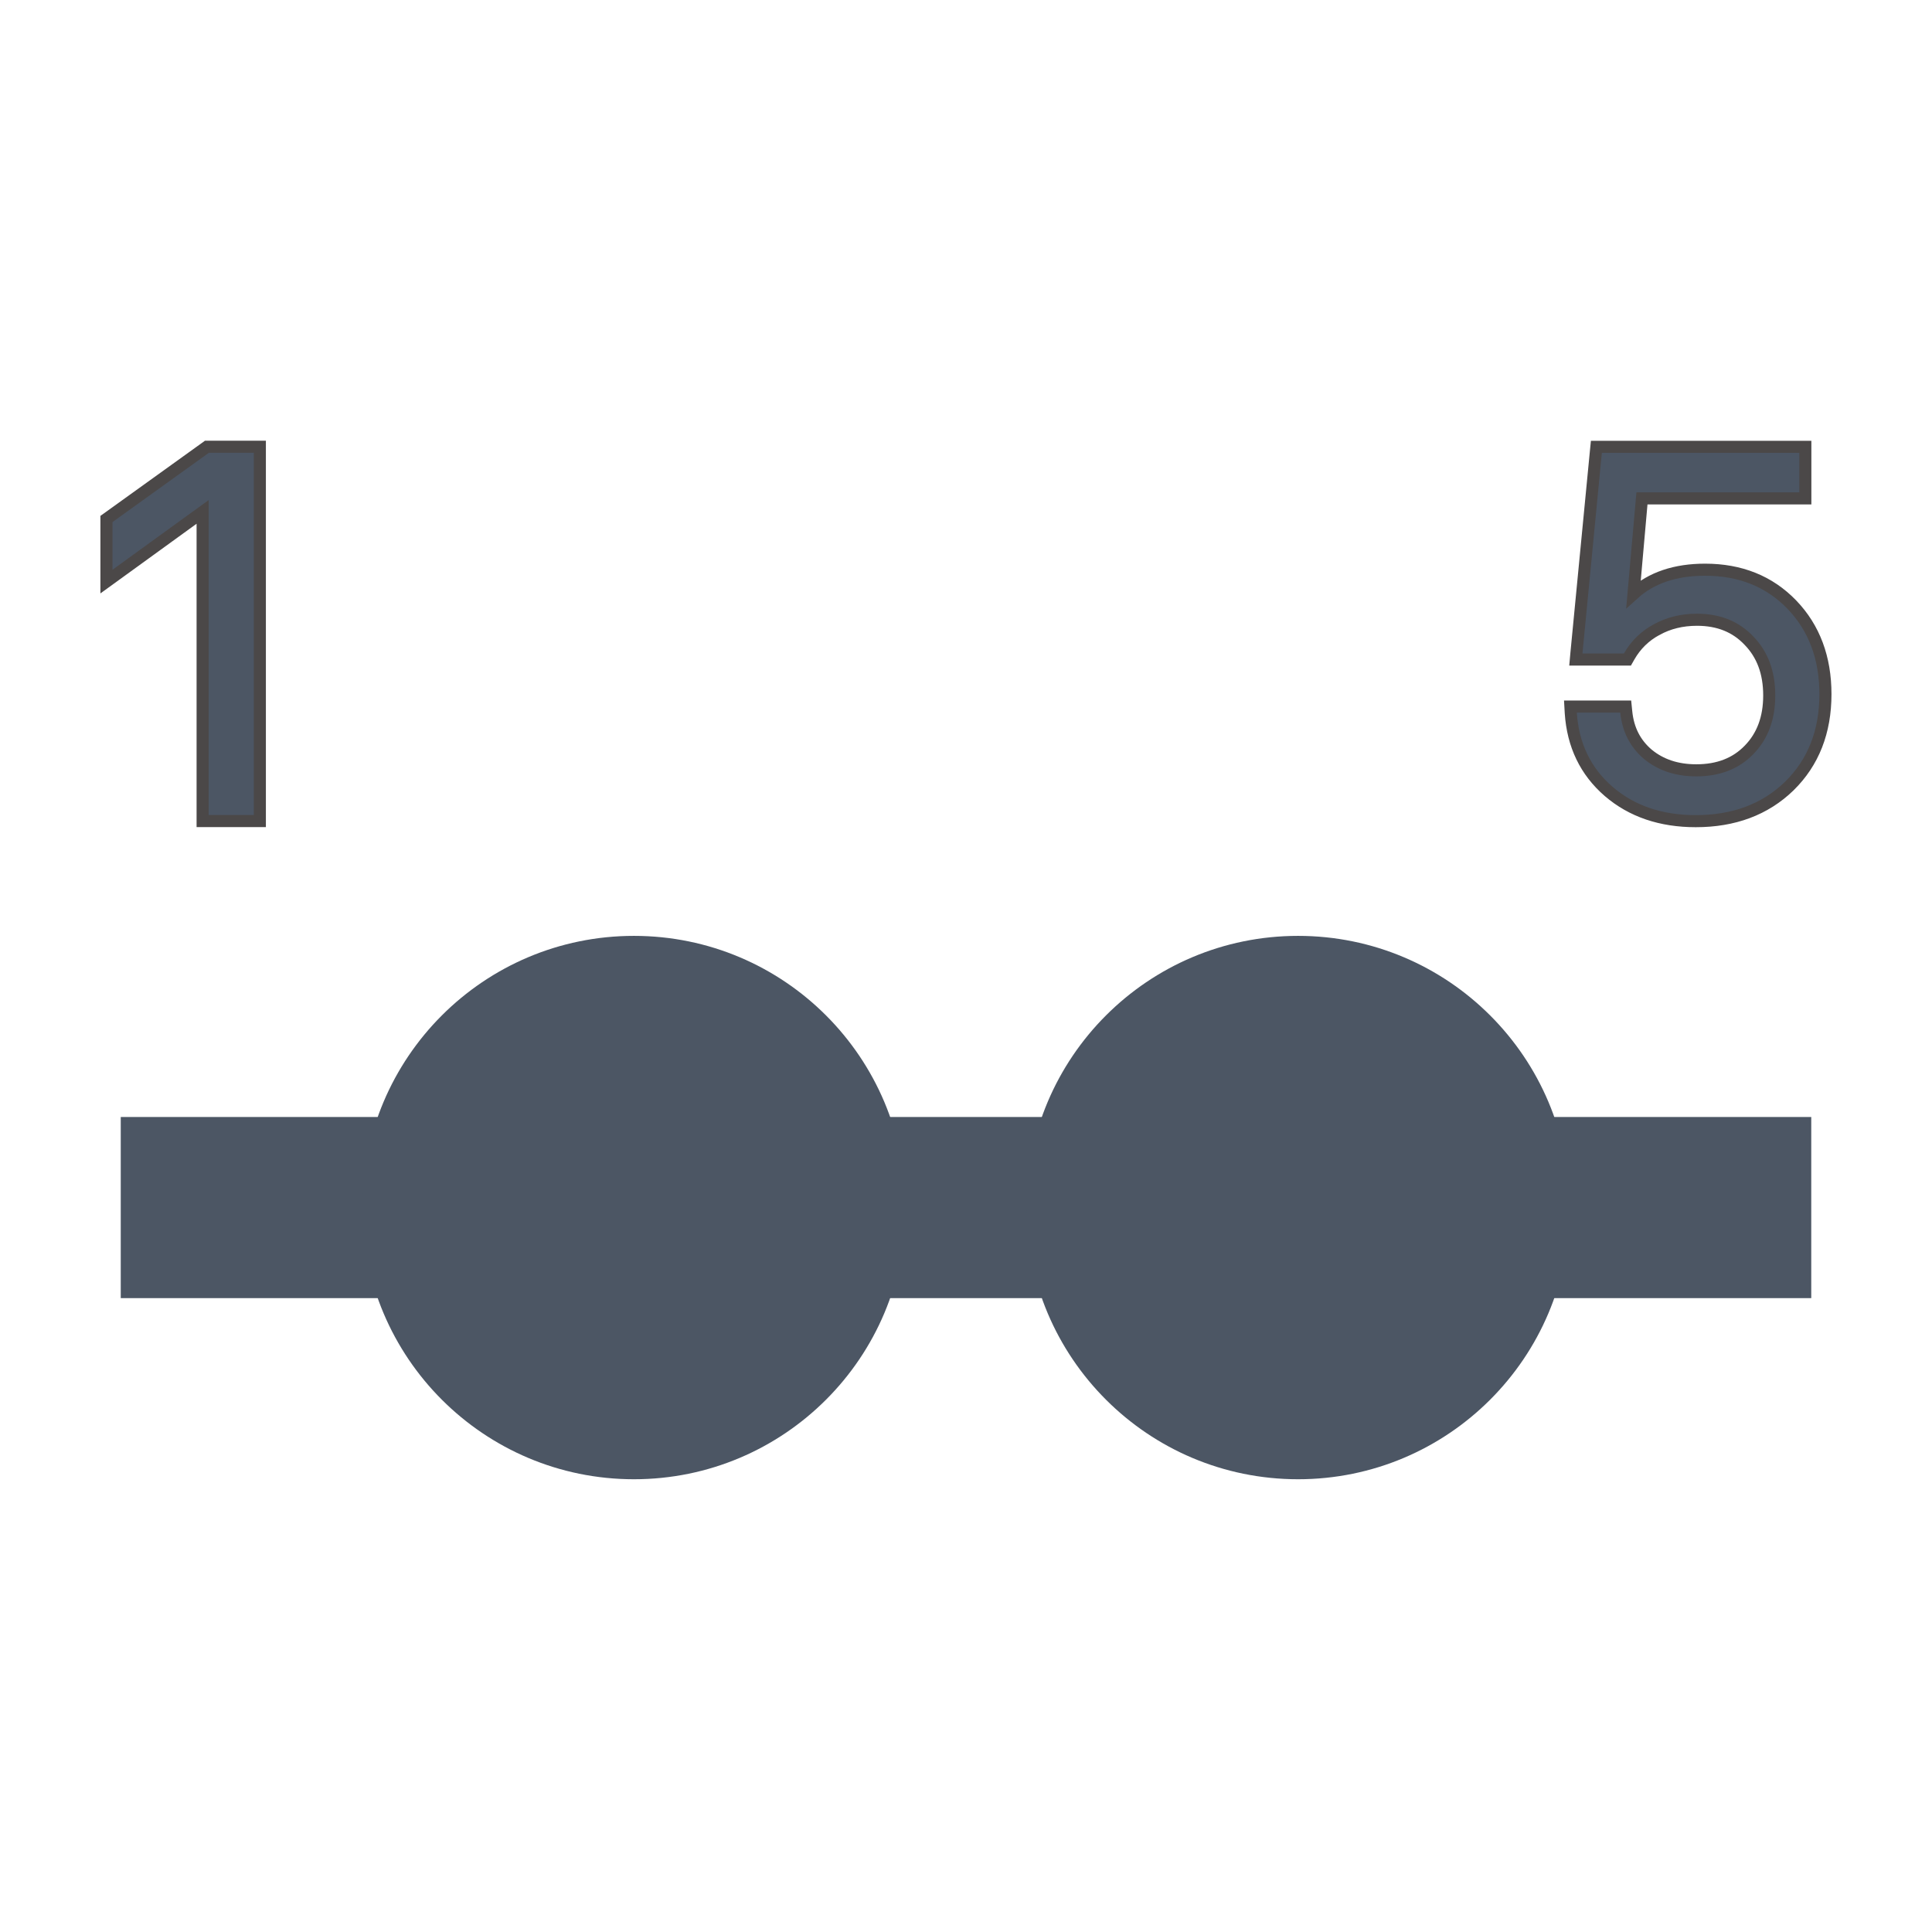 <svg width="32" height="32" viewBox="0 0 32 32" fill="none" xmlns="http://www.w3.org/2000/svg">
<path d="M26.117 11.703H26.011L26.017 11.809C26.052 12.34 26.26 12.776 26.645 13.109L26.645 13.109C27.029 13.439 27.512 13.601 28.087 13.601C28.716 13.601 29.235 13.409 29.636 13.02L29.636 13.02C30.037 12.627 30.235 12.117 30.235 11.498C30.235 10.899 30.051 10.402 29.679 10.015C29.306 9.628 28.824 9.436 28.242 9.436C27.753 9.436 27.354 9.567 27.056 9.837L27.196 8.255H29.802H29.902V8.155V7.501V7.401H29.802H26.532H26.441L26.432 7.491L26.111 10.814L26.101 10.924H26.211H26.897H26.955L26.984 10.873C27.094 10.681 27.245 10.533 27.44 10.428L27.44 10.428L27.441 10.428C27.636 10.32 27.858 10.265 28.108 10.265C28.468 10.265 28.752 10.382 28.969 10.612L28.969 10.612L28.97 10.613C29.19 10.84 29.304 11.139 29.304 11.518C29.304 11.898 29.19 12.194 28.971 12.419L28.97 12.42C28.753 12.644 28.465 12.759 28.096 12.759C27.772 12.759 27.507 12.669 27.294 12.494C27.085 12.316 26.966 12.085 26.936 11.792L26.927 11.703H26.836H26.117Z" fill="#4c5664" stroke="#4B4848" stroke-width="0.2"/>
<path d="M1.763 9.437V9.633L1.922 9.518L3.356 8.479V13.499V13.599H3.456H4.204H4.304V13.499V7.499V7.399H4.204H3.46H3.428L3.402 7.418L1.805 8.566L1.763 8.596V8.647V9.437Z" fill="#4c5664" stroke="#4B4848" stroke-width="0.2"/>
<path d="M30 18.501H2V21.501H30V18.501Z" fill="#4c5664"/>
<circle cx="10.5" cy="20.001" r="4.5" fill="#4c5664"/>
<circle cx="21.5" cy="20.001" r="4.5" fill="#4c5664"/>
</svg>
